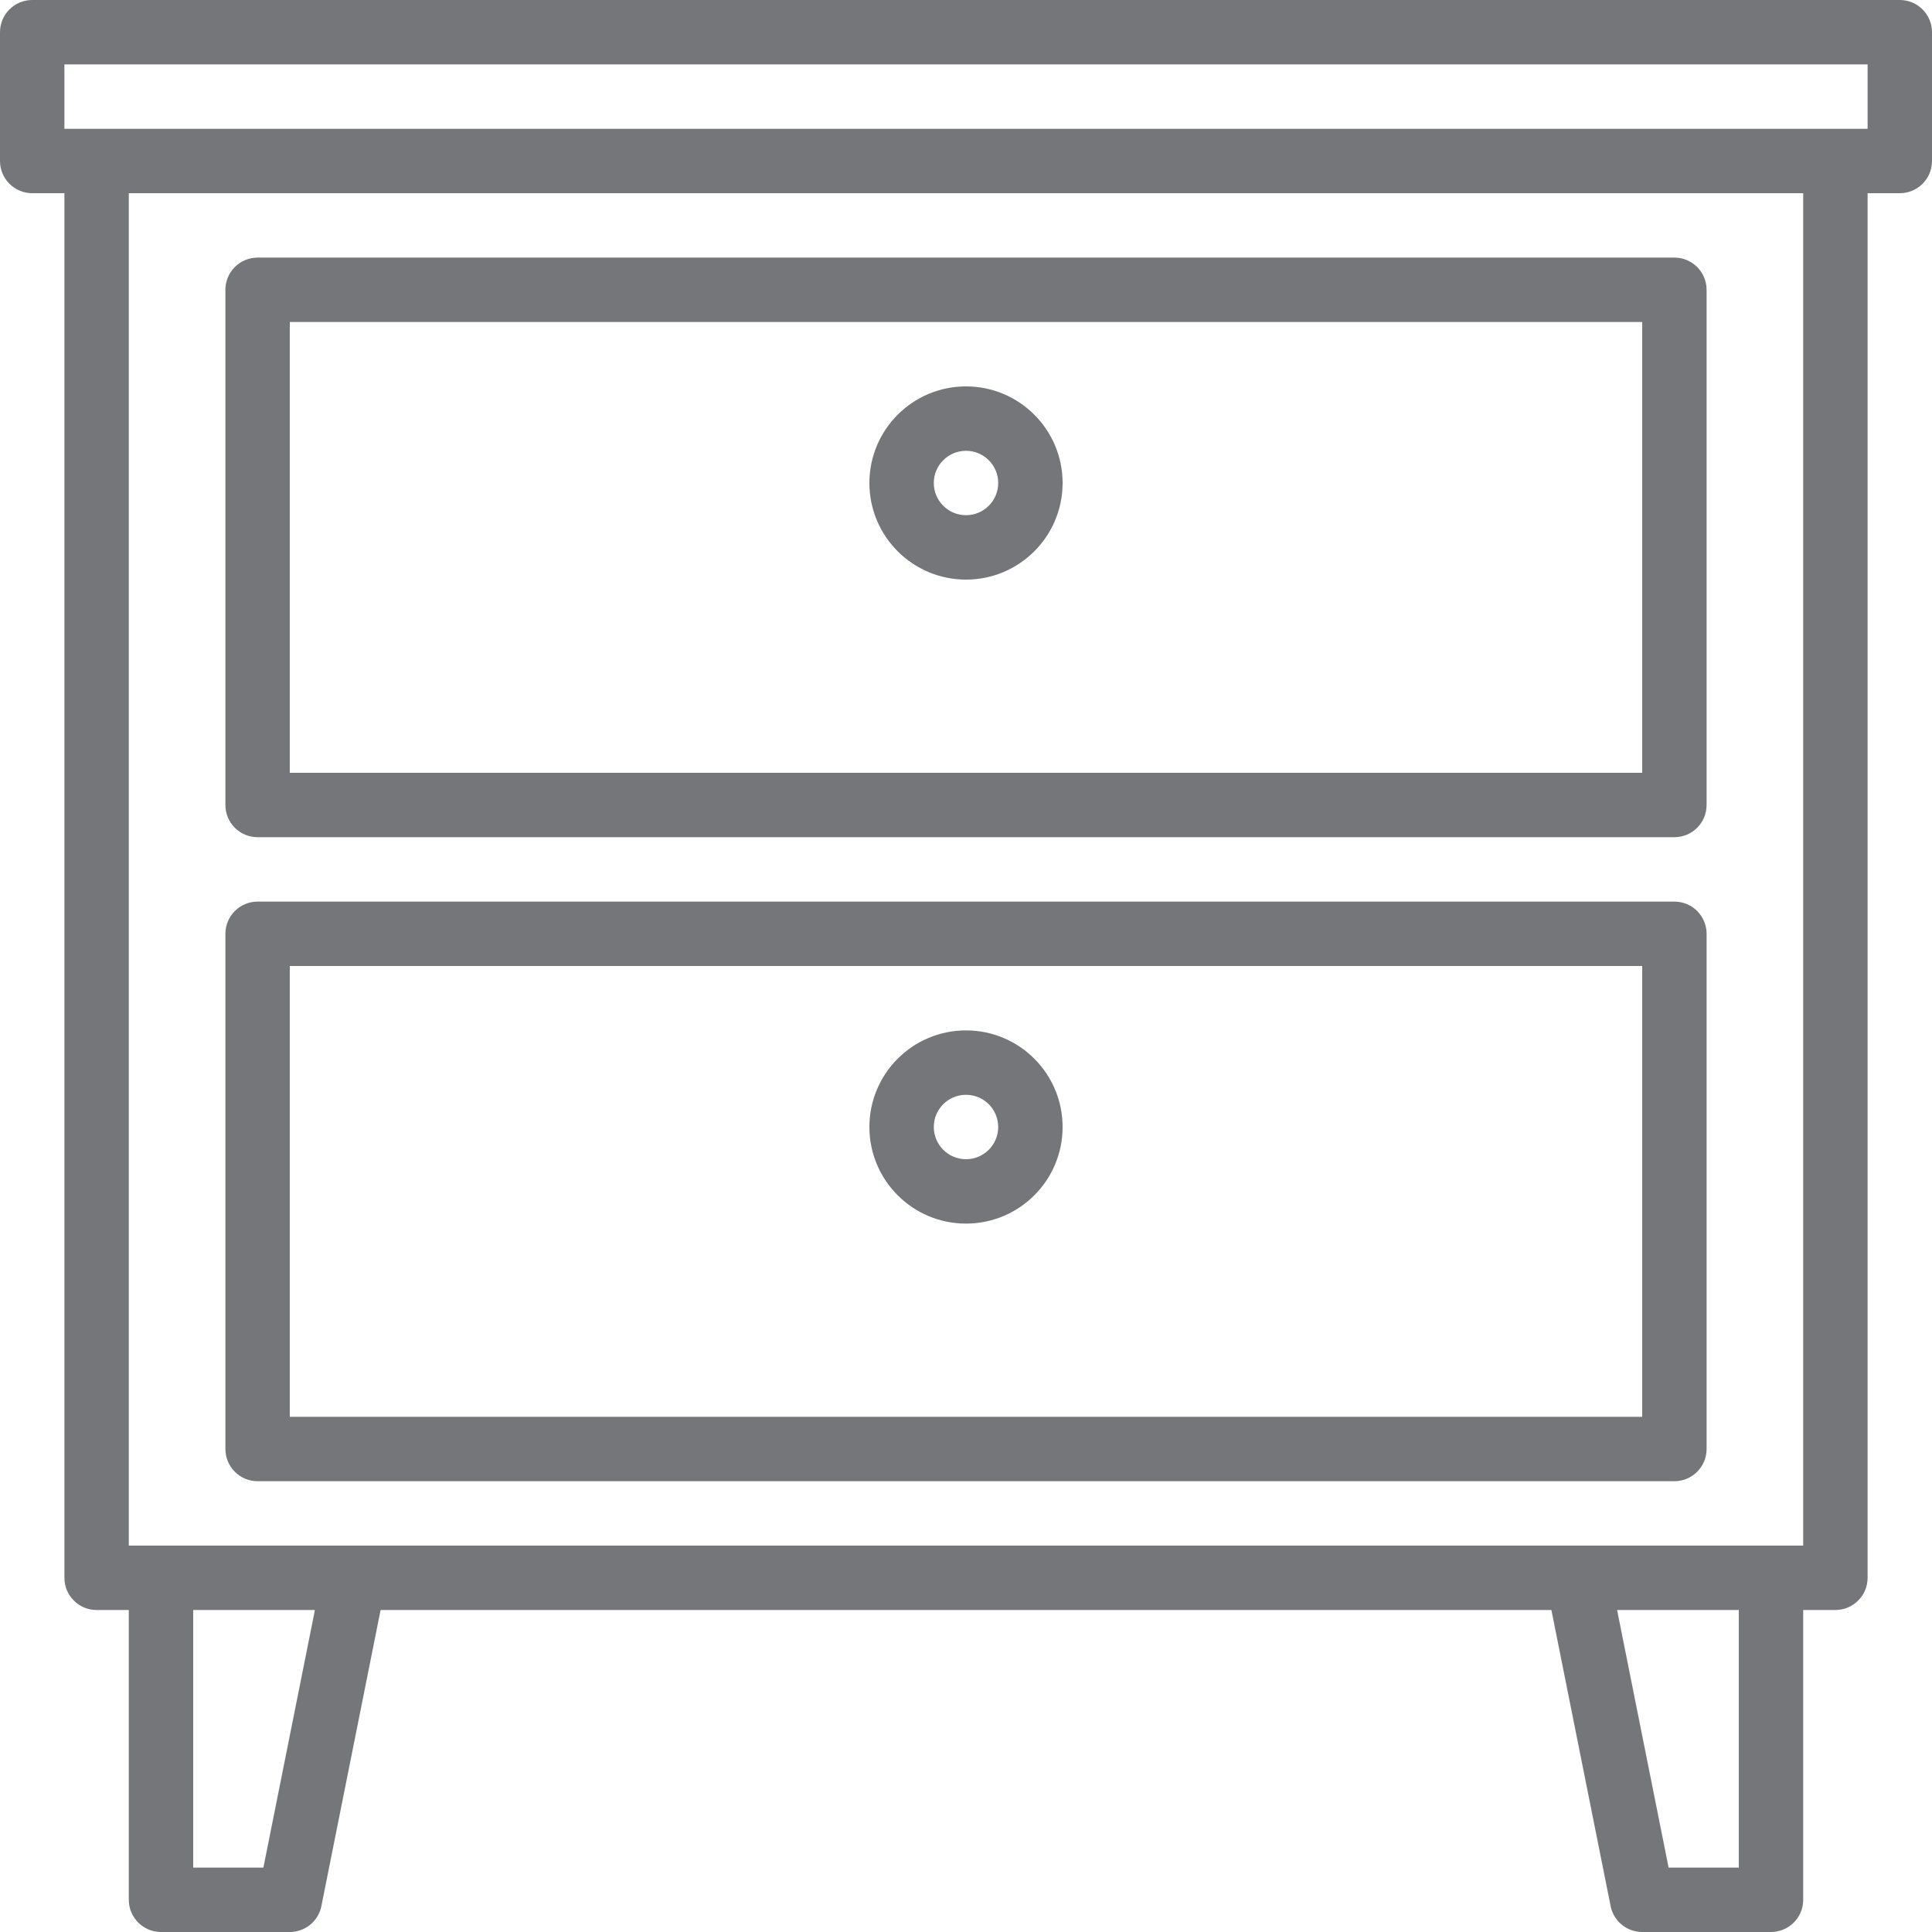 <svg viewBox="0 0 480 480" fill="#75767A" xmlns="http://www.w3.org/2000/svg">
<g>
	<g>
		<path d="M472,0H8C3.582,0,0,3.582,0,8v32c0,4.418,3.582,8,8,8h8v344c0,4.418,3.582,8,8,8h8v72c0,4.418,3.582,8,8,8h32
			c3.802,0.001,7.08-2.675,7.84-6.4L94.56,400h290.88l14.72,73.6c0.76,3.725,4.038,6.401,7.84,6.4h32c4.418,0,8-3.582,8-8v-72h8
			c4.418,0,8-3.582,8-8V48h8c4.418,0,8-3.582,8-8V8C480,3.582,476.418,0,472,0z M65.44,464H48v-64h30.24L65.44,464z M432,464h-17.44
			l-12.8-64H432V464z M448,384H32V48h416V384z M464,32H16V16h448V32z"/>
	</g>
</g>
<g>
	<g>
		<path d="M416,64H64c-4.418,0-8,3.582-8,8v128c0,4.418,3.582,8,8,8h352c4.418,0,8-3.582,8-8V72C424,67.582,420.418,64,416,64z
			 M408,192H72V80h336V192z"/>
	</g>
</g>
<g>
	<g>
		<path d="M416,224H64c-4.418,0-8,3.582-8,8v128c0,4.418,3.582,8,8,8h352c4.418,0,8-3.582,8-8V232C424,227.582,420.418,224,416,224z
			 M408,352H72V240h336V352z"/>
	</g>
</g>
<g>
	<g>
		<path d="M240,96c-13.255,0-24,10.745-24,24s10.745,24,24,24s24-10.745,24-24S253.255,96,240,96z M240,128c-4.418,0-8-3.582-8-8
			s3.582-8,8-8s8,3.582,8,8S244.418,128,240,128z"/>
	</g>
</g>
<g>
	<g>
		<path d="M240,256c-13.255,0-24,10.745-24,24s10.745,24,24,24s24-10.745,24-24S253.255,256,240,256z M240,288c-4.418,0-8-3.582-8-8
			s3.582-8,8-8s8,3.582,8,8S244.418,288,240,288z"/>
	</g>
</g>
<g>
</g>
<g>
</g>
<g>
</g>
<g>
</g>
<g>
</g>
<g>
</g>
<g>
</g>
<g>
</g>
<g>
</g>
<g>
</g>
<g>
</g>
<g>
</g>
<g>
</g>
<g>
</g>
<g>
</g>
</svg>
